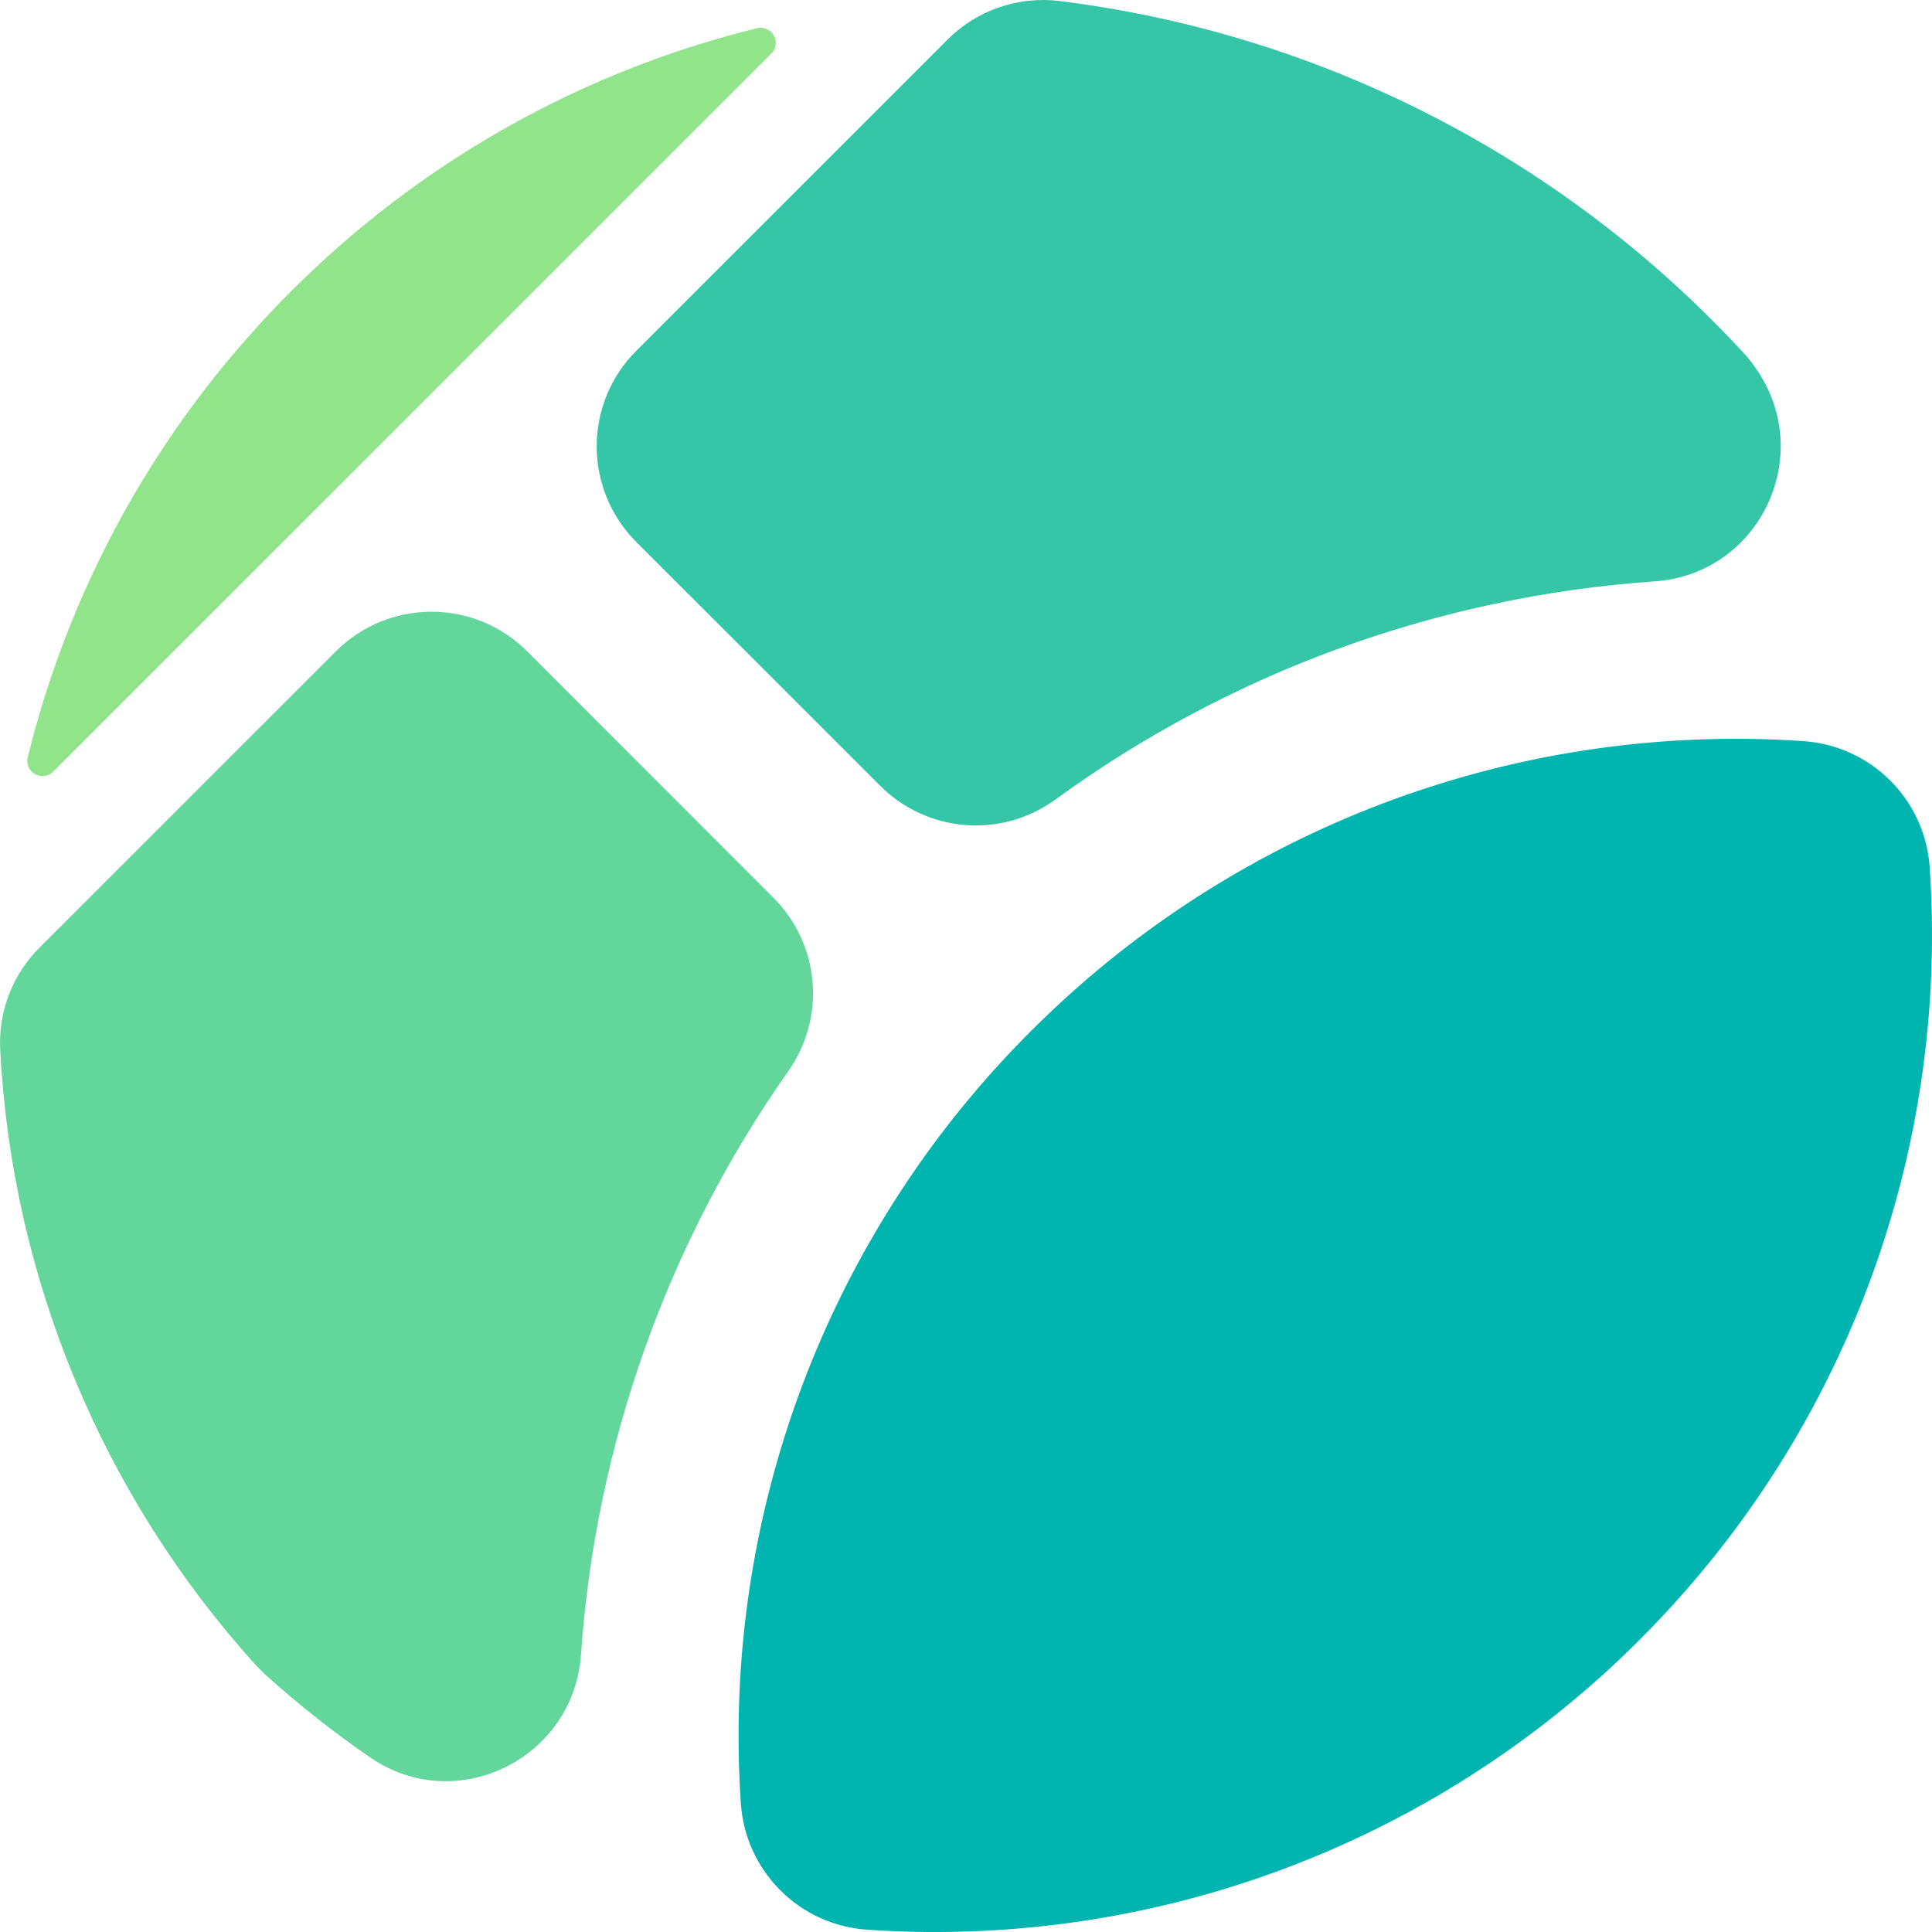 <svg width="32" height="32" viewBox="0 0 32 32" fill="none" xmlns="http://www.w3.org/2000/svg">
<path d="M12.776 0.888L0.881 12.781C0.842 12.82 0.791 12.845 0.737 12.852C0.683 12.86 0.627 12.849 0.58 12.822C0.532 12.795 0.494 12.753 0.472 12.703C0.451 12.652 0.446 12.596 0.46 12.543C1.061 10.098 2.217 7.824 3.838 5.896C4.147 5.529 4.474 5.172 4.819 4.826C5.083 4.563 5.353 4.31 5.629 4.068C7.61 2.331 9.98 1.096 12.539 0.467C12.592 0.454 12.648 0.459 12.699 0.481C12.749 0.503 12.791 0.54 12.817 0.588C12.844 0.636 12.855 0.691 12.847 0.745C12.84 0.799 12.815 0.85 12.776 0.888Z" fill="#92E48B"/>
<path d="M6.132 29.109C5.524 28.691 4.945 28.234 4.398 27.74C4.342 27.689 4.289 27.636 4.238 27.581C1.693 24.769 0.197 21.165 0.003 17.378C-0.012 17.067 0.038 16.756 0.151 16.466C0.264 16.176 0.436 15.912 0.657 15.693L5.563 10.788C5.771 10.58 6.018 10.415 6.29 10.302C6.562 10.19 6.853 10.132 7.148 10.132C7.442 10.132 7.733 10.19 8.005 10.302C8.277 10.415 8.524 10.58 8.732 10.788L12.809 14.867C13.183 15.239 13.412 15.731 13.458 16.256C13.504 16.781 13.363 17.306 13.06 17.737C11.054 20.587 9.865 23.931 9.623 27.408C9.502 29.13 7.558 30.09 6.132 29.109Z" fill="#63D69B"/>
<path d="M14.579 13.015L10.539 8.977C10.331 8.769 10.166 8.522 10.053 8.25C9.941 7.978 9.883 7.687 9.883 7.393C9.883 7.099 9.941 6.808 10.053 6.536C10.166 6.264 10.331 6.017 10.539 5.81L15.695 0.655C15.935 0.414 16.227 0.232 16.549 0.121C16.871 0.011 17.214 -0.025 17.552 0.017L17.605 0.024C21.682 0.544 25.47 2.407 28.372 5.317C28.545 5.491 28.714 5.666 28.879 5.845C28.947 5.918 29.01 5.997 29.067 6.079L29.092 6.115C30.08 7.546 29.145 9.507 27.409 9.629C23.823 9.877 20.381 11.131 17.476 13.246C17.045 13.559 16.516 13.708 15.985 13.665C15.454 13.623 14.955 13.392 14.579 13.015Z" fill="#35C6A8"/>
<path d="M27.158 27.159C26.813 27.505 26.456 27.832 26.088 28.14C22.821 30.882 18.619 32.252 14.364 31.962C13.82 31.926 13.309 31.694 12.924 31.309C12.539 30.924 12.307 30.413 12.271 29.87C11.981 25.616 13.351 21.415 16.093 18.149C16.402 17.781 16.729 17.424 17.075 17.078C17.339 16.815 17.609 16.562 17.885 16.32C19.518 14.891 21.416 13.798 23.472 13.104C25.528 12.41 27.701 12.128 29.866 12.275C30.41 12.311 30.923 12.543 31.309 12.929C31.695 13.314 31.927 13.827 31.962 14.371C32.109 16.536 31.828 18.708 31.133 20.763C30.439 22.819 29.346 24.717 27.916 26.349C27.675 26.625 27.422 26.895 27.158 27.159Z" fill="#00B4AF"/>
</svg>
